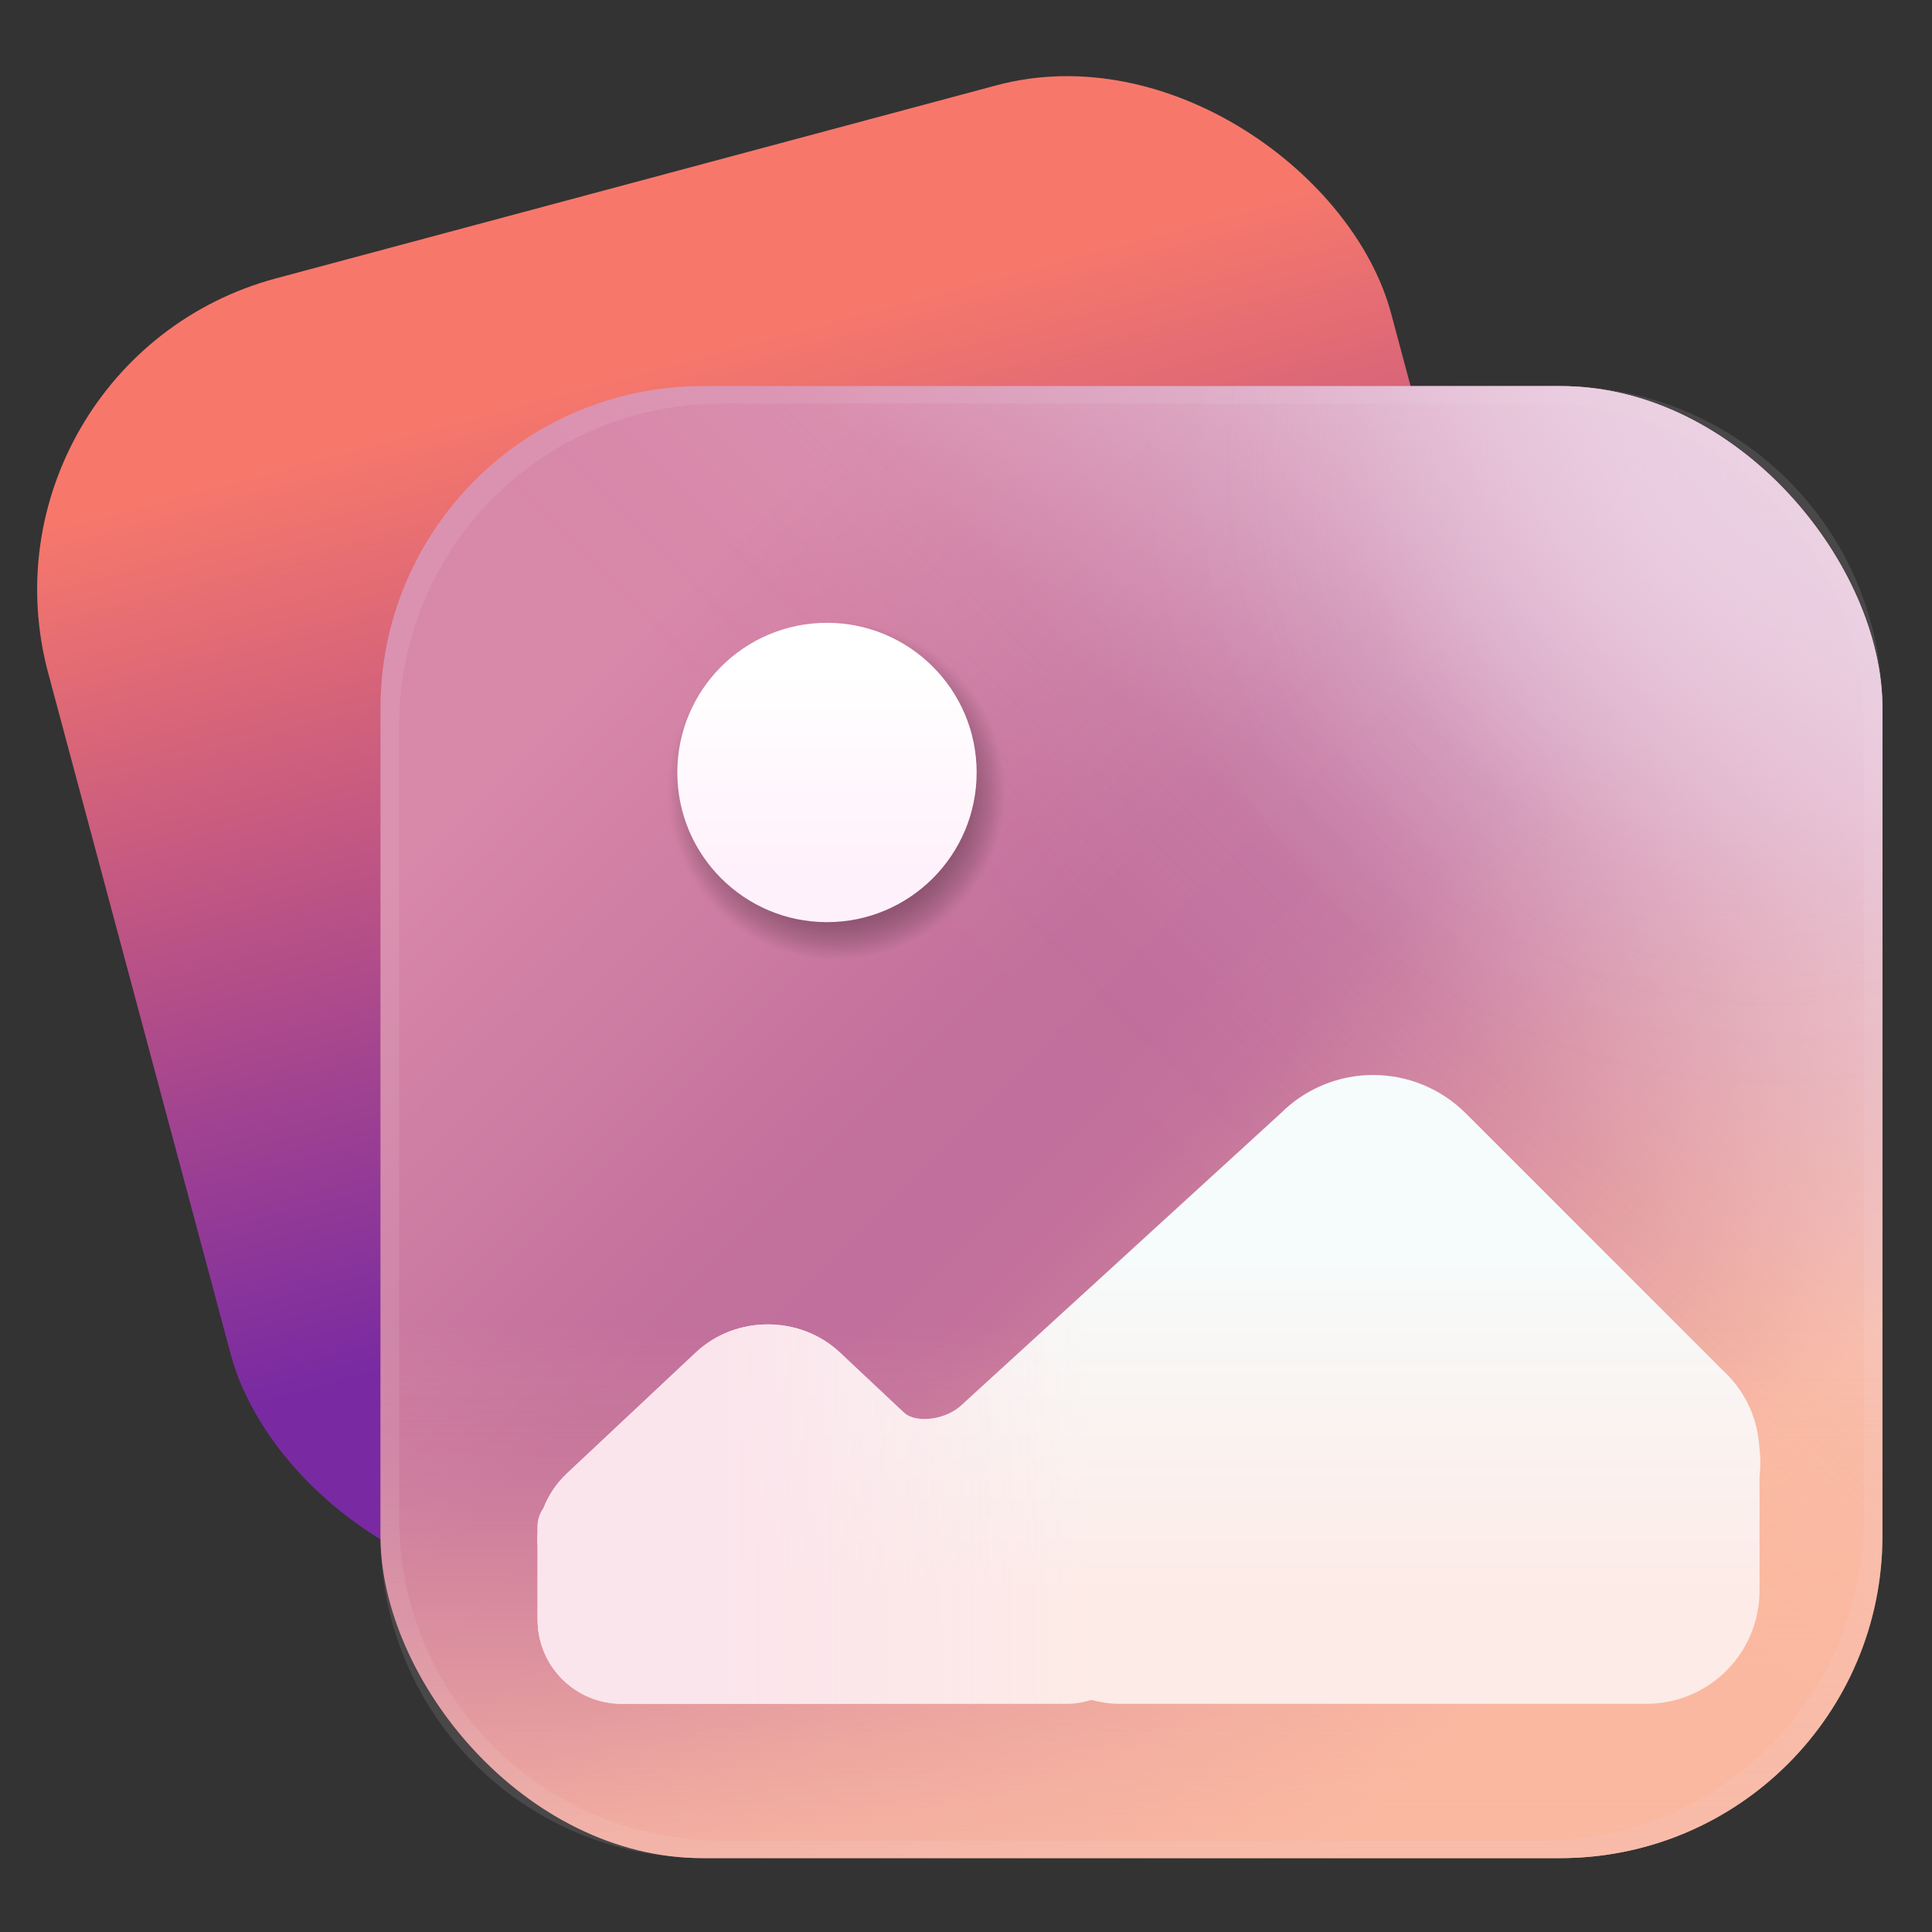 <?xml version="1.0" encoding="UTF-8" standalone="no"?>
<svg
   xmlns:dc="http://purl.org/dc/elements/1.1/"
   xmlns:cc="http://creativecommons.org/ns#"
   xmlns:rdf="http://www.w3.org/1999/02/22-rdf-syntax-ns#"
   xmlns:svg="http://www.w3.org/2000/svg"
   xmlns="http://www.w3.org/2000/svg"
   xmlns:xlink="http://www.w3.org/1999/xlink"
   xmlns:sodipodi="http://sodipodi.sourceforge.net/DTD/sodipodi-0.dtd"
   xmlns:inkscape="http://www.inkscape.org/namespaces/inkscape"
   width="64"
   height="64"
   version="1.1"
   viewBox="0 0 64 64"
   id="svg26"
   sodipodi:docname="photo.svg"
   inkscape:version="1.0.2 (e86c870879, 2021-01-15)">
  <rect x="0" y="0" width="64" height="64" fill="#333333" stroke="none"/>
  <sodipodi:namedview
     pagecolor="#ffffff"
     bordercolor="#666666"
     borderopacity="1"
     objecttolerance="10"
     gridtolerance="10"
     guidetolerance="10"
     inkscape:pageopacity="0"
     inkscape:pageshadow="2"
     inkscape:window-width="1920"
     inkscape:window-height="1028"
     id="namedview28"
     showgrid="false"
     inkscape:zoom="7.09375"
     inkscape:cx="25.642601"
     inkscape:cy="38.689897"
     inkscape:window-x="0"
     inkscape:window-y="24"
     inkscape:window-maximized="1"
     inkscape:current-layer="svg26" />
  <defs
     id="defs8">
    <filter
       id="filter867"
       x="-.108"
       y="-.108"
       width="1.216"
       height="1.216"
       color-interpolation-filters="sRGB">
      <feGaussianBlur
         stdDeviation="0.19"
         id="feGaussianBlur2" />
    </filter>
    <clipPath
       id="clipPath873">
      <path
         d="m10.054 4.762 4.762 9.525h-9.525z"
         fill="#ffffff"
         opacity=".6"
         stroke-linecap="round"
         stroke-linejoin="round"
         stroke-width=".553"
         style="paint-order:stroke fill markers"
         id="path5" />
    </clipPath>
    <linearGradient
       inkscape:collect="always"
       xlink:href="#linearGradient1151"
       id="linearGradient1153"
       x1="295.095"
       y1="488.875"
       x2="295.095"
       y2="448.583"
       gradientUnits="userSpaceOnUse"
       gradientTransform="translate(-17.805,5.607)" />
    <linearGradient
       inkscape:collect="always"
       id="linearGradient1151">
      <stop
         style="stop-color:#792aa2;stop-opacity:1"
         offset="0"
         id="stop1147" />
      <stop
         style="stop-color:#f7786b;stop-opacity:1"
         offset="1"
         id="stop1149" />
    </linearGradient>
    <linearGradient
       inkscape:collect="always"
       xlink:href="#linearGradient1159"
       id="linearGradient1161"
       x1="394.498"
       y1="375.786"
       x2="437.585"
       y2="418.873"
       gradientUnits="userSpaceOnUse" />
    <linearGradient
       inkscape:collect="always"
       id="linearGradient1159">
      <stop
         style="stop-color:#d888a9;stop-opacity:1;"
         offset="0"
         id="stop1155" />
      <stop
         style="stop-color:#c2709c;stop-opacity:1;"
         offset="0.379"
         id="stop1207" />
      <stop
         style="stop-color:#c16f9c;stop-opacity:1"
         offset="0.468"
         id="stop1203" />
      <stop
         style="stop-color:#c3729c;stop-opacity:1;"
         offset="0.537"
         id="stop1205" />
      <stop
         style="stop-color:#fbb9a0;stop-opacity:1"
         offset="1"
         id="stop1157" />
    </linearGradient>
    <linearGradient
       inkscape:collect="always"
       xlink:href="#linearGradient1169"
       id="linearGradient1173"
       gradientUnits="userSpaceOnUse"
       x1="443.308"
       y1="369.799"
       x2="410.059"
       y2="403.047" />
    <linearGradient
       inkscape:collect="always"
       id="linearGradient1169">
      <stop
         style="stop-color:#ebcfe2;stop-opacity:1;"
         offset="0"
         id="stop1165" />
      <stop
         style="stop-color:#ebcfe2;stop-opacity:0.094;"
         offset="0.57"
         id="stop1181" />
      <stop
         style="stop-color:#ebcfe2;stop-opacity:0.047;"
         offset="0.655"
         id="stop1179" />
      <stop
         style="stop-color:#ebcfe2;stop-opacity:0.01"
         offset="0.726"
         id="stop1177" />
      <stop
         style="stop-color:#ebcfe2;stop-opacity:0"
         offset="0.859"
         id="stop1175" />
      <stop
         style="stop-color:#ebcfe2;stop-opacity:0;"
         offset="1"
         id="stop1167" />
    </linearGradient>
    <linearGradient
       inkscape:collect="always"
       xlink:href="#linearGradient1215"
       id="linearGradient1221"
       gradientUnits="userSpaceOnUse"
       x1="415.046"
       y1="434.05"
       x2="415.046"
       y2="407.415" />
    <linearGradient
       inkscape:collect="always"
       id="linearGradient1215">
      <stop
         style="stop-color:#fab7a1;stop-opacity:1;"
         offset="0"
         id="stop1211" />
      <stop
         style="stop-color:#fab7a1;stop-opacity:0.165;"
         offset="0.726"
         id="stop1229" />
      <stop
         style="stop-color:#fab7a1;stop-opacity:0.122;"
         offset="0.787"
         id="stop1227" />
      <stop
         style="stop-color:#fab7a1;stop-opacity:0.086;"
         offset="0.846"
         id="stop1225" />
      <stop
         style="stop-color:#fab7a1;stop-opacity:0.059;"
         offset="0.917"
         id="stop1223" />
      <stop
         style="stop-color:#fab7a1;stop-opacity:0;"
         offset="1"
         id="stop1213" />
    </linearGradient>
    <radialGradient
       inkscape:collect="always"
       xlink:href="#linearGradient1169"
       id="radialGradient1233"
       cx="444.192"
       cy="368.845"
       fx="444.192"
       fy="368.845"
       r="33.348"
       gradientTransform="matrix(1,0,0,0.98,0,7.942)"
       gradientUnits="userSpaceOnUse" />
    <radialGradient
       inkscape:collect="always"
       xlink:href="#linearGradient863"
       id="radialGradient865"
       cx="595.25"
       cy="180.836"
       fx="595.25"
       fy="180.836"
       r="10.553"
       gradientUnits="userSpaceOnUse"
       gradientTransform="matrix(0.718,0,0,0.718,-24.779,253.808)" />
    <linearGradient
       inkscape:collect="always"
       id="linearGradient863">
      <stop
         style="stop-color:#000000;stop-opacity:1;"
         offset="0"
         id="stop859" />
      <stop
         style="stop-color:#000000;stop-opacity:0.91;"
         offset="0.568"
         id="stop867" />
      <stop
         style="stop-color:#000000;stop-opacity:0.776;"
         offset="0.674"
         id="stop903" />
      <stop
         style="stop-color:#000000;stop-opacity:0.631;"
         offset="0.77"
         id="stop905" />
      <stop
         style="stop-color:#000000;stop-opacity:0.553;"
         offset="0.81"
         id="stop911" />
      <stop
         style="stop-color:#000000;stop-opacity:0.31;"
         offset="0.899"
         id="stop909" />
      <stop
         style="stop-color:#000000;stop-opacity:0.016;"
         offset="0.986"
         id="stop871" />
      <stop
         style="stop-color:#000000;stop-opacity:0;"
         offset="1"
         id="stop861" />
    </linearGradient>
    <linearGradient
       inkscape:collect="always"
       xlink:href="#linearGradient1246"
       id="linearGradient1248"
       x1="316.249"
       y1="376.943"
       x2="316.249"
       y2="368.16"
       gradientUnits="userSpaceOnUse"
       gradientTransform="translate(86.161,10.252)" />
    <linearGradient
       inkscape:collect="always"
       id="linearGradient1246">
      <stop
         style="stop-color:#fff1fb;stop-opacity:1;"
         offset="0"
         id="stop1242" />
      <stop
         style="stop-color:#ffffff;stop-opacity:1"
         offset="1"
         id="stop1244" />
    </linearGradient>
    <linearGradient
       inkscape:collect="always"
       xlink:href="#linearGradient1311"
       id="linearGradient1313"
       x1="398.192"
       y1="410.83"
       x2="398.192"
       y2="395.045"
       gradientUnits="userSpaceOnUse" />
    <linearGradient
       inkscape:collect="always"
       id="linearGradient1311">
      <stop
         style="stop-color:#fdebe7;stop-opacity:1"
         offset="0"
         id="stop1307" />
      <stop
         style="stop-color:#f6fcfc;stop-opacity:1"
         offset="1"
         id="stop1309" />
    </linearGradient>
    <linearGradient
       inkscape:collect="always"
       xlink:href="#linearGradient1321"
       id="linearGradient1323"
       x1="368.013"
       y1="401.778"
       x2="383.883"
       y2="401.778"
       gradientUnits="userSpaceOnUse" />
    <linearGradient
       inkscape:collect="always"
       id="linearGradient1321">
      <stop
         style="stop-color:#fbe5ec;stop-opacity:1;"
         offset="0"
         id="stop1317" />
      <stop
         style="stop-color:#fbe5ec;stop-opacity:0.005"
         offset="1"
         id="stop1319" />
    </linearGradient>
  </defs>
  <g
     id="g1340"
     transform="matrix(0.746,0,0,0.746,-272.642,-260.001)">
    <rect
       style="opacity:1;fill:url(#linearGradient1153);fill-opacity:1;stroke:none;stroke-width:1.3;stroke-linecap:square;stroke-opacity:1"
       id="rect1145"
       width="61.734"
       height="59.931"
       x="257.145"
       y="446.354"
       rx="14.314"
       ry="14.314"
       transform="rotate(-15)" />
    <rect
       style="opacity:1;fill:url(#linearGradient1161);fill-opacity:1;stroke:none;stroke-width:1.3;stroke-linecap:square"
       id="rect1143"
       width="66.696"
       height="65.366"
       x="382.367"
       y="365.671"
       rx="14.314"
       ry="14.314" />
    <rect
       style="opacity:1;fill:url(#linearGradient1173);fill-opacity:1;stroke:none;stroke-width:1.3;stroke-linecap:square"
       id="rect1163"
       width="66.696"
       height="65.366"
       x="382.367"
       y="365.671"
       rx="14.314"
       ry="14.314" />
    <rect
       style="opacity:1;fill:url(#linearGradient1221);fill-opacity:1;stroke:none;stroke-width:1.3;stroke-linecap:square"
       id="rect1209"
       width="66.696"
       height="65.366"
       x="382.367"
       y="365.671"
       rx="14.314"
       ry="14.314" />
    <rect
       style="opacity:1;fill:url(#radialGradient1233);fill-opacity:1;stroke:none;stroke-width:1.3;stroke-linecap:square"
       id="rect1231"
       width="66.696"
       height="65.366"
       x="382.367"
       y="365.671"
       rx="14.314"
       ry="14.314" />
    <path
       id="rect1235"
       style="opacity:1;fill:#ebdee7;fill-opacity:0.12;stroke:none;stroke-width:1.3;stroke-linecap:square"
       d="m 396.682,365.672 c -7.93,0 -14.314,6.384 -14.314,14.314 v 36.736 c 0,7.93 6.384,14.314 14.314,14.314 h 38.066 c 7.93,0 14.314,-6.384 14.314,-14.314 v -36.736 c 0,-7.93 -6.384,-14.314 -14.314,-14.314 z m 0.828,0.777 h 36.41 c 7.93,0 14.314,6.384 14.314,14.314 v 35.182 c 0,7.93 -6.384,14.314 -14.314,14.314 h -36.41 c -7.93,0 -14.314,-6.384 -14.314,-14.314 v -35.182 c 0,-7.93 6.384,-14.314 14.314,-14.314 z" />
    <circle
       style="opacity:0.439;fill:url(#radialGradient865);fill-opacity:1;stroke:none;stroke-width:1.149;stroke-linecap:square"
       id="circle857"
       cx="402.587"
       cy="383.641"
       r="7.576" />
    <circle
       style="opacity:1;fill:url(#linearGradient1248);fill-opacity:1;stroke:none;stroke-width:1.345;stroke-linecap:square;stroke-opacity:1"
       id="path1240"
       cx="402.194"
       cy="382.829"
       r="6.646" />
    <g
       id="g1327"
       transform="translate(29.769,8.446)">
      <path
         id="rect1287"
         style="opacity:1;fill:url(#linearGradient1313);fill-opacity:1;stroke:none;stroke-width:1.342;stroke-linecap:square;stroke-opacity:1"
         d="m 396.68,387.816 c -1.491,0 -2.981,0.572 -4.123,1.715 l -14.118,12.908 c -0.697,0.697 -2.066,0.865 -2.595,0.369 l -2.846,-2.671 c -0.886,-0.831 -2.043,-1.246 -3.199,-1.246 -1.156,0 -2.311,0.415 -3.197,1.246 l -5.729,5.377 c -0.48,0.451 -0.821,0.978 -1.037,1.537 -0.164,0.235 -0.262,0.52 -0.262,0.83 v 0.268 c -0.018,0.204 -0.013,0.407 0,0.611 v 0.654 1.199 1.381 c 0,2.076 1.67,3.746 3.746,3.746 h 19.768 c 0.377,0 0.732,-0.071 1.074,-0.174 0.402,0.103 0.817,0.174 1.252,0.174 h 23.387 c 2.79,0 5.035,-2.247 5.035,-5.037 v -5.053 c 0.052,-0.469 0.043,-0.94 -0.019,-1.408 -0.099,-1.33 -0.716,-2.501 -1.645,-3.342 -0.004,-0.004 -0.007,-0.009 -0.012,-0.014 l -11.355,-11.355 c -1.142,-1.142 -2.634,-1.715 -4.125,-1.715 z"
         sodipodi:nodetypes="sccccscccsccccssscssscccsss" />
      <path
         id="path1315"
         style="opacity:1;fill:url(#linearGradient1323);fill-opacity:1;stroke:none;stroke-width:1.342;stroke-linecap:square;stroke-opacity:1"
         d="m 396.68,387.816 c -1.491,0 -2.981,0.572 -4.123,1.715 l -14.118,12.908 c -0.697,0.697 -2.066,0.865 -2.595,0.369 l -2.846,-2.671 c -0.886,-0.831 -2.043,-1.246 -3.199,-1.246 -1.156,0 -2.311,0.415 -3.197,1.246 l -5.729,5.377 c -0.48,0.451 -0.821,0.978 -1.037,1.537 -0.164,0.235 -0.262,0.52 -0.262,0.83 v 0.268 c -0.018,0.204 -0.013,0.407 0,0.611 v 0.654 1.199 1.381 c 0,2.076 1.67,3.746 3.746,3.746 h 19.768 c 0.377,0 0.732,-0.071 1.074,-0.174 0.402,0.103 0.817,0.174 1.252,0.174 h 23.387 c 2.79,0 5.035,-2.247 5.035,-5.037 v -5.053 c 0.052,-0.469 0.043,-0.94 -0.019,-1.408 -0.099,-1.33 -0.716,-2.501 -1.645,-3.342 -0.004,-0.004 -0.007,-0.009 -0.012,-0.014 l -11.355,-11.355 c -1.142,-1.142 -2.634,-1.715 -4.125,-1.715 z"
         sodipodi:nodetypes="sccccscccsccccssscssscccsss" />
    </g>
  </g>
</svg>
